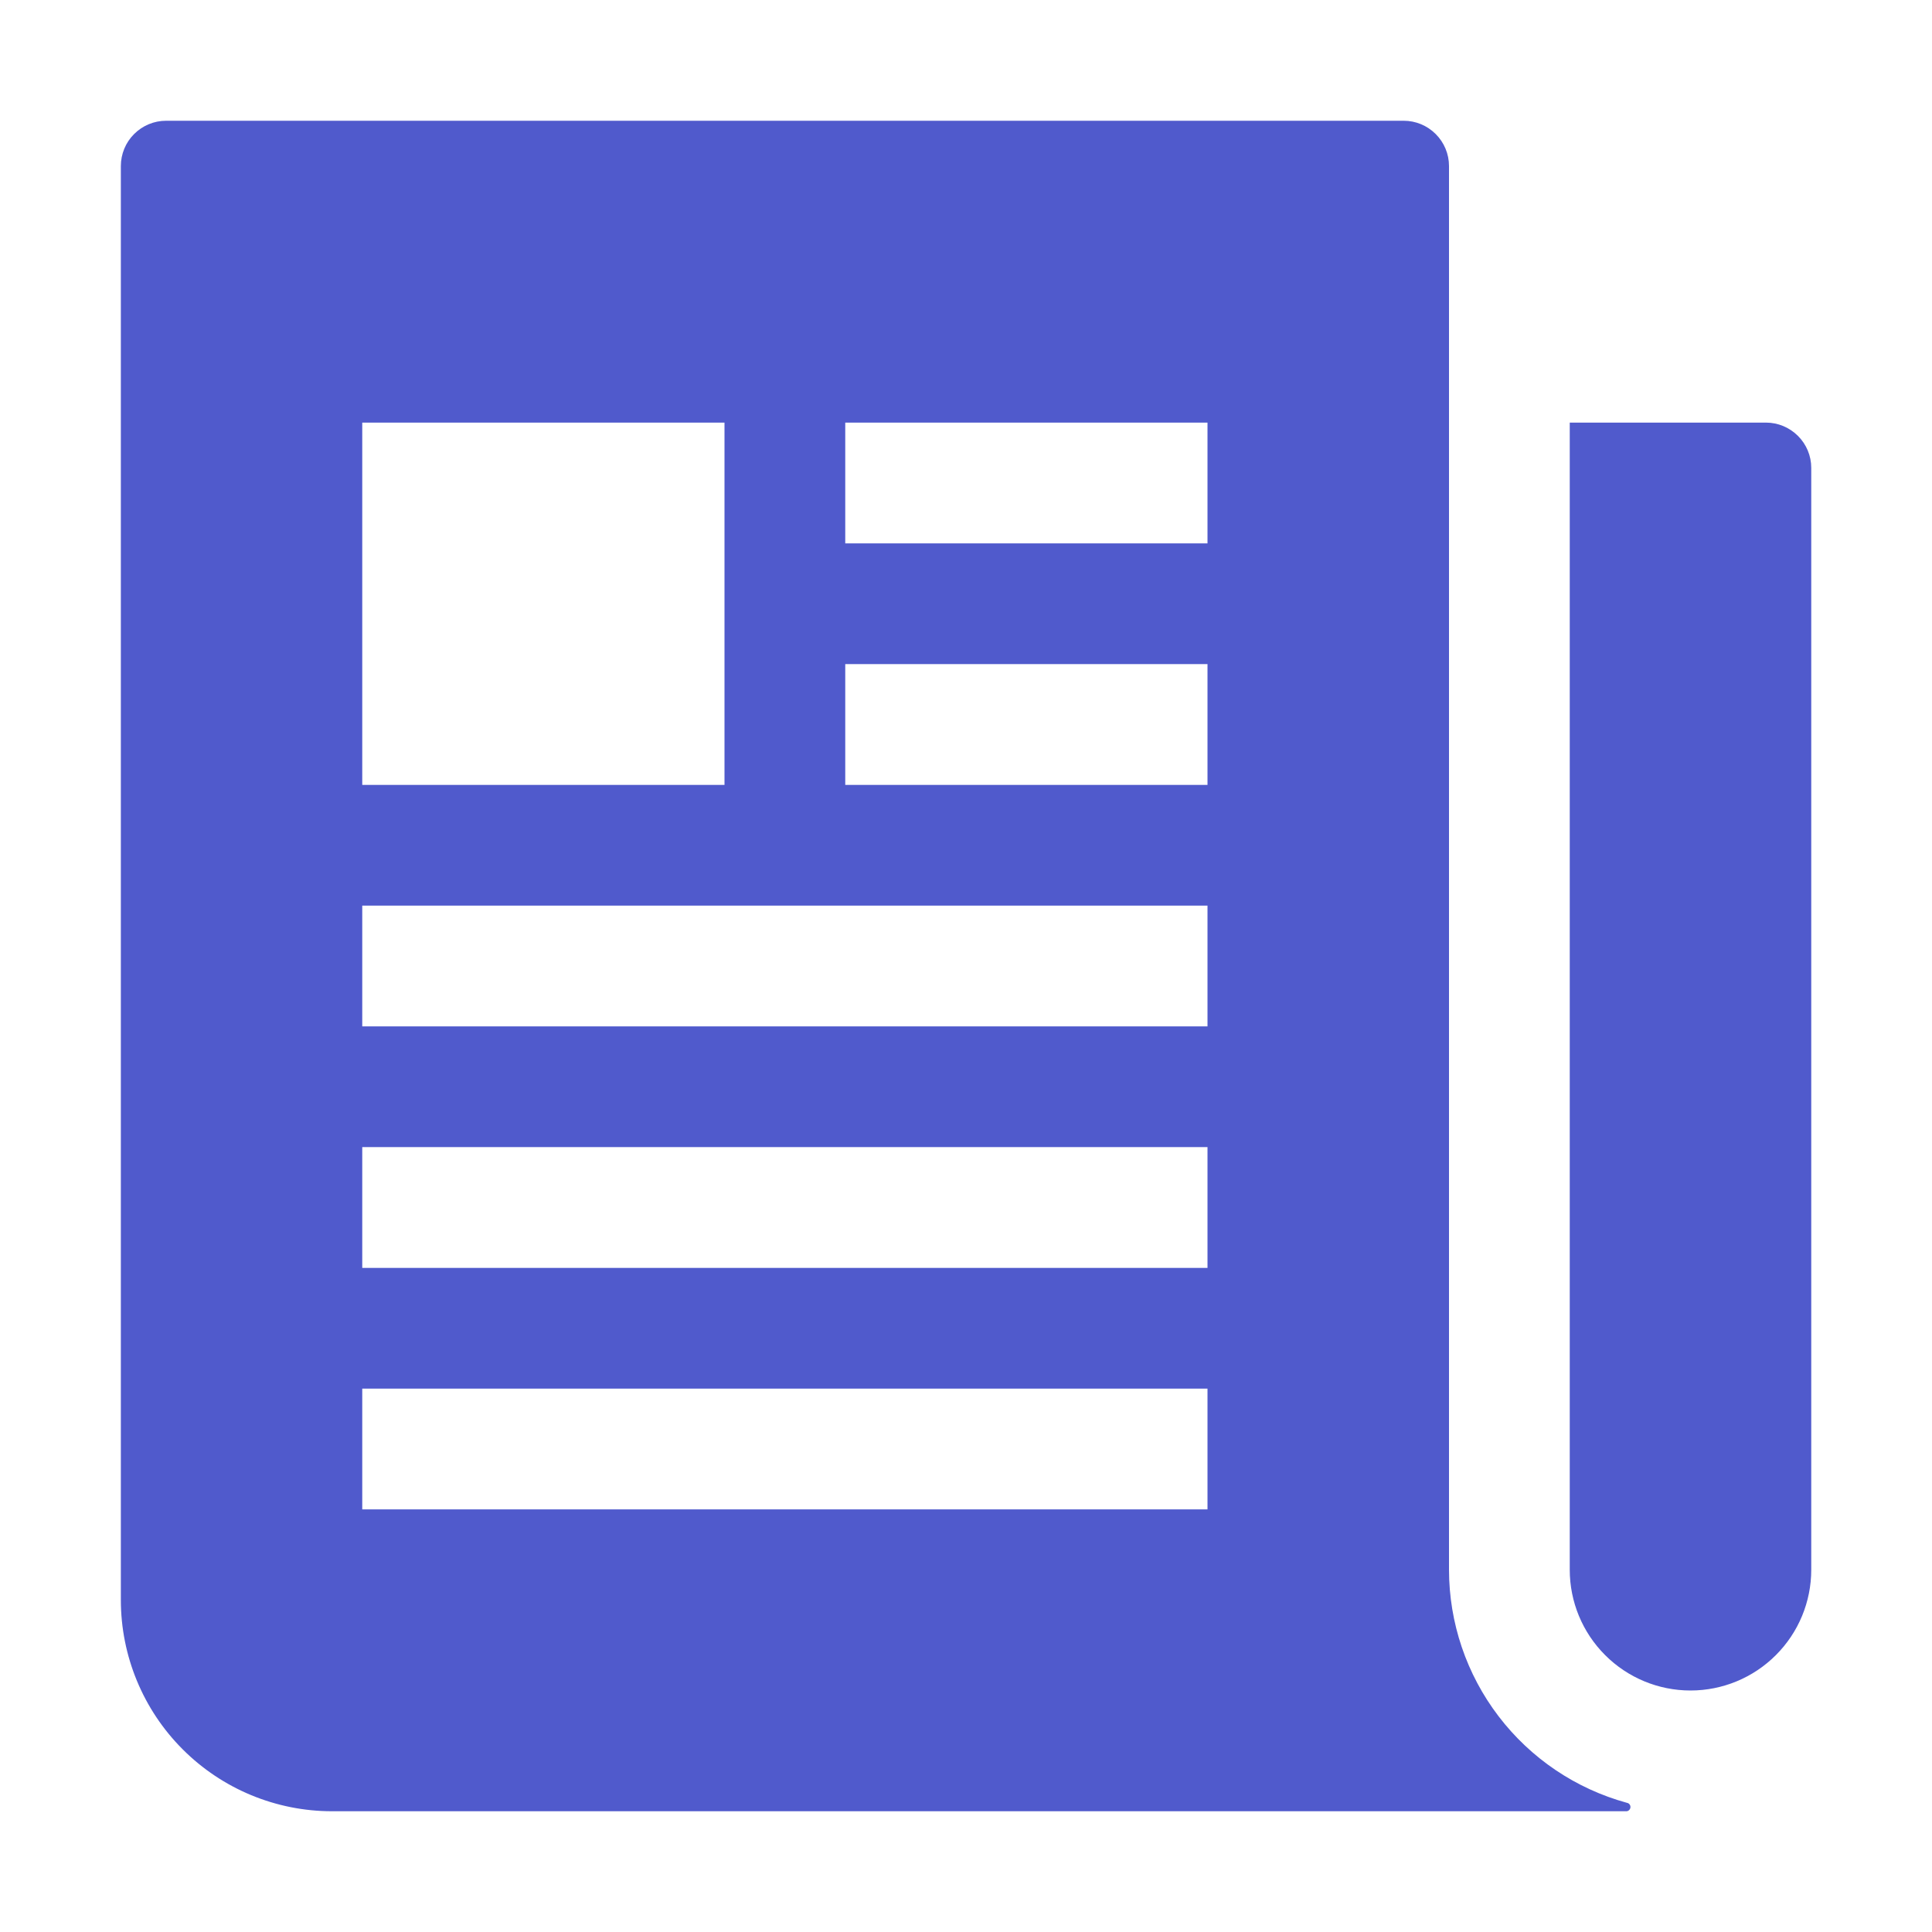 <svg width="38" height="38" viewBox="0 0 38 38" fill="none" xmlns="http://www.w3.org/2000/svg">
<path d="M34.735 8.312H30.875V30.875C30.875 31.505 31.125 32.109 31.571 32.554C32.016 33 32.62 33.25 33.25 33.25C33.88 33.25 34.484 33 34.929 32.554C35.375 32.109 35.625 31.505 35.625 30.875V9.202C35.625 8.966 35.531 8.74 35.363 8.573C35.196 8.406 34.97 8.312 34.734 8.312H34.735Z" fill="#505ACC"/>
<path d="M31.999 35.459C30.994 35.183 30.108 34.586 29.476 33.758C28.843 32.93 28.501 31.917 28.5 30.875V3.265C28.5 3.029 28.405 2.802 28.238 2.636C28.071 2.469 27.845 2.375 27.609 2.375H3.266C3.03 2.375 2.804 2.47 2.637 2.637C2.47 2.804 2.377 3.03 2.377 3.266V31.469C2.377 32.571 2.814 33.628 3.593 34.407C4.372 35.187 5.429 35.625 6.531 35.625H31.977C31.999 35.627 32.02 35.621 32.037 35.607C32.054 35.594 32.065 35.574 32.068 35.553C32.071 35.531 32.066 35.509 32.053 35.492C32.04 35.474 32.021 35.462 31.999 35.459ZM7.125 15.438V8.312H14.25V15.438H7.125ZM23.75 29.688H7.125V27.312H23.75V29.688ZM23.75 24.938H7.125V22.562H23.75V24.938ZM23.75 20.188H7.125V17.812H23.75V20.188ZM23.75 15.438H16.625V13.062H23.75V15.438ZM23.75 10.688H16.625V8.312H23.75V10.688Z" fill="#505ACC"/>
</svg>
